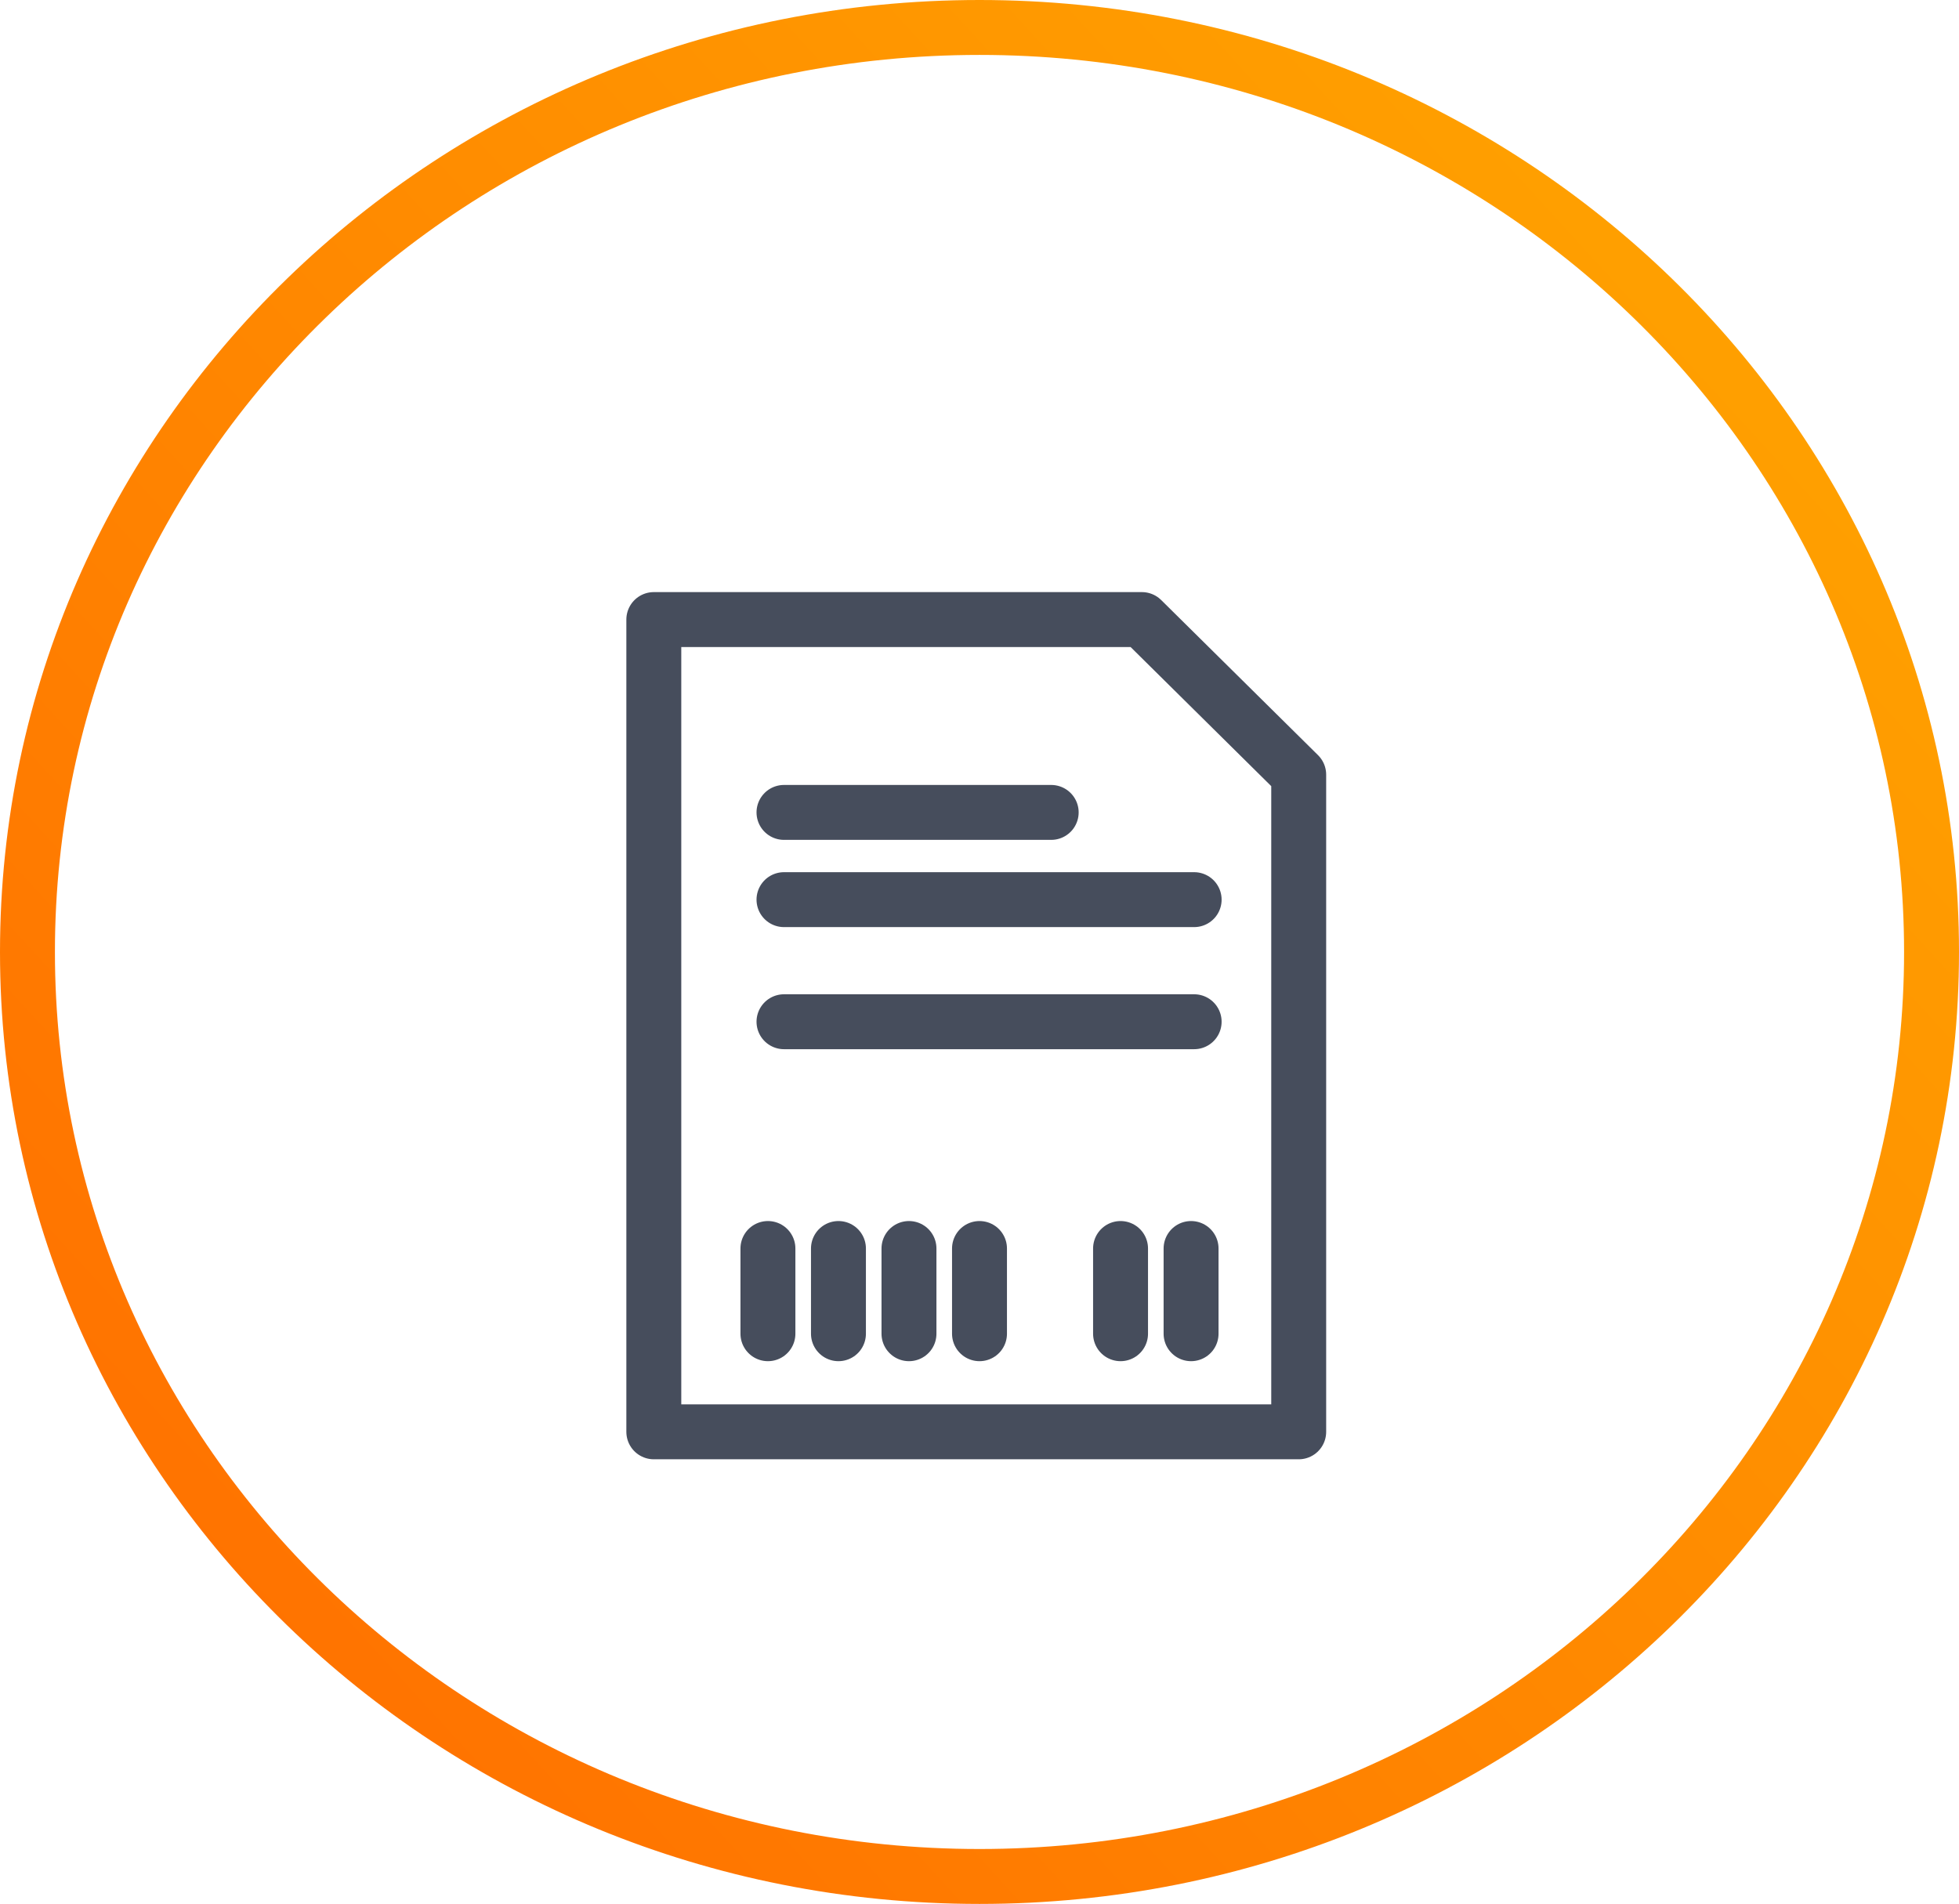 <?xml version="1.0" encoding="utf-8"?>
<svg width="107px" height="104px" viewBox="0 0 107 104" version="1.1" xmlns:xlink="http://www.w3.org/1999/xlink" xmlns="http://www.w3.org/2000/svg">
  <desc>Created with Lunacy</desc>
  <defs>
    <linearGradient x1="1" y1="0.058" x2="1.110223E-16" y2="0.939" id="gradient_1">
      <stop offset="0" stop-color="#FFA600" />
      <stop offset="1" stop-color="#FF6D00" />
    </linearGradient>
  </defs>
  <g id="Page-1" transform="translate(1.5 1.5)">
    <path d="M0 0L26.658 0L35.224 8.473L35.224 44.369L0 44.369L0 0Z" transform="translate(34.211 32.343)" id="Stroke-1" fill="none" stroke="#464D5C" stroke-width="3" stroke-linecap="round" stroke-linejoin="round" />
    <path d="M0 0L14.595 0" transform="translate(41.321 42.877)" id="Stroke-5" fill="none" stroke="#464D5C" stroke-width="3" stroke-linecap="round" stroke-linejoin="round" />
    <path d="M0 0L22.403 0" transform="translate(41.321 47.642)" id="Stroke-7" fill="none" stroke="#464D5C" stroke-width="3" stroke-linecap="round" stroke-linejoin="round" />
    <path d="M0 0L22.403 0" transform="translate(41.321 54.311)" id="Stroke-9" fill="none" stroke="#464D5C" stroke-width="3" stroke-linecap="round" stroke-linejoin="round" />
    <path d="M0 0L0 4.655" transform="translate(59.704 66.698)" id="Stroke-15" fill="none" stroke="#464D5C" stroke-width="3" stroke-linecap="round" stroke-linejoin="round" />
    <path d="M0 0L0 4.655" transform="translate(63.556 66.698)" id="Stroke-17" fill="none" stroke="#464D5C" stroke-width="3" stroke-linecap="round" stroke-linejoin="round" />
    <path d="M0 0L0 4.655" transform="translate(52 66.698)" id="Stroke-19" fill="none" stroke="#464D5C" stroke-width="3" stroke-linecap="round" stroke-linejoin="round" />
    <path d="M0 0L0 4.655" transform="translate(48.148 66.698)" id="Stroke-21" fill="none" stroke="#464D5C" stroke-width="3" stroke-linecap="round" stroke-linejoin="round" />
    <path d="M0 0L0 4.655" transform="translate(44.296 66.698)" id="Stroke-23" fill="none" stroke="#464D5C" stroke-width="3" stroke-linecap="round" stroke-linejoin="round" />
    <path d="M0 0L0 4.655" transform="translate(40.444 66.698)" id="Stroke-25" fill="none" stroke="#464D5C" stroke-width="3" stroke-linecap="round" stroke-linejoin="round" />
    <path d="M52 101C80.719 101 104 78.39 104 50.5C104 22.61 80.719 0 52 0C23.281 0 0 22.61 0 50.5C0 78.39 23.281 101 52 101Z" id="Oval-6" fill="none" stroke="url(#gradient_1)" stroke-width="3" />
  </g>
</svg>